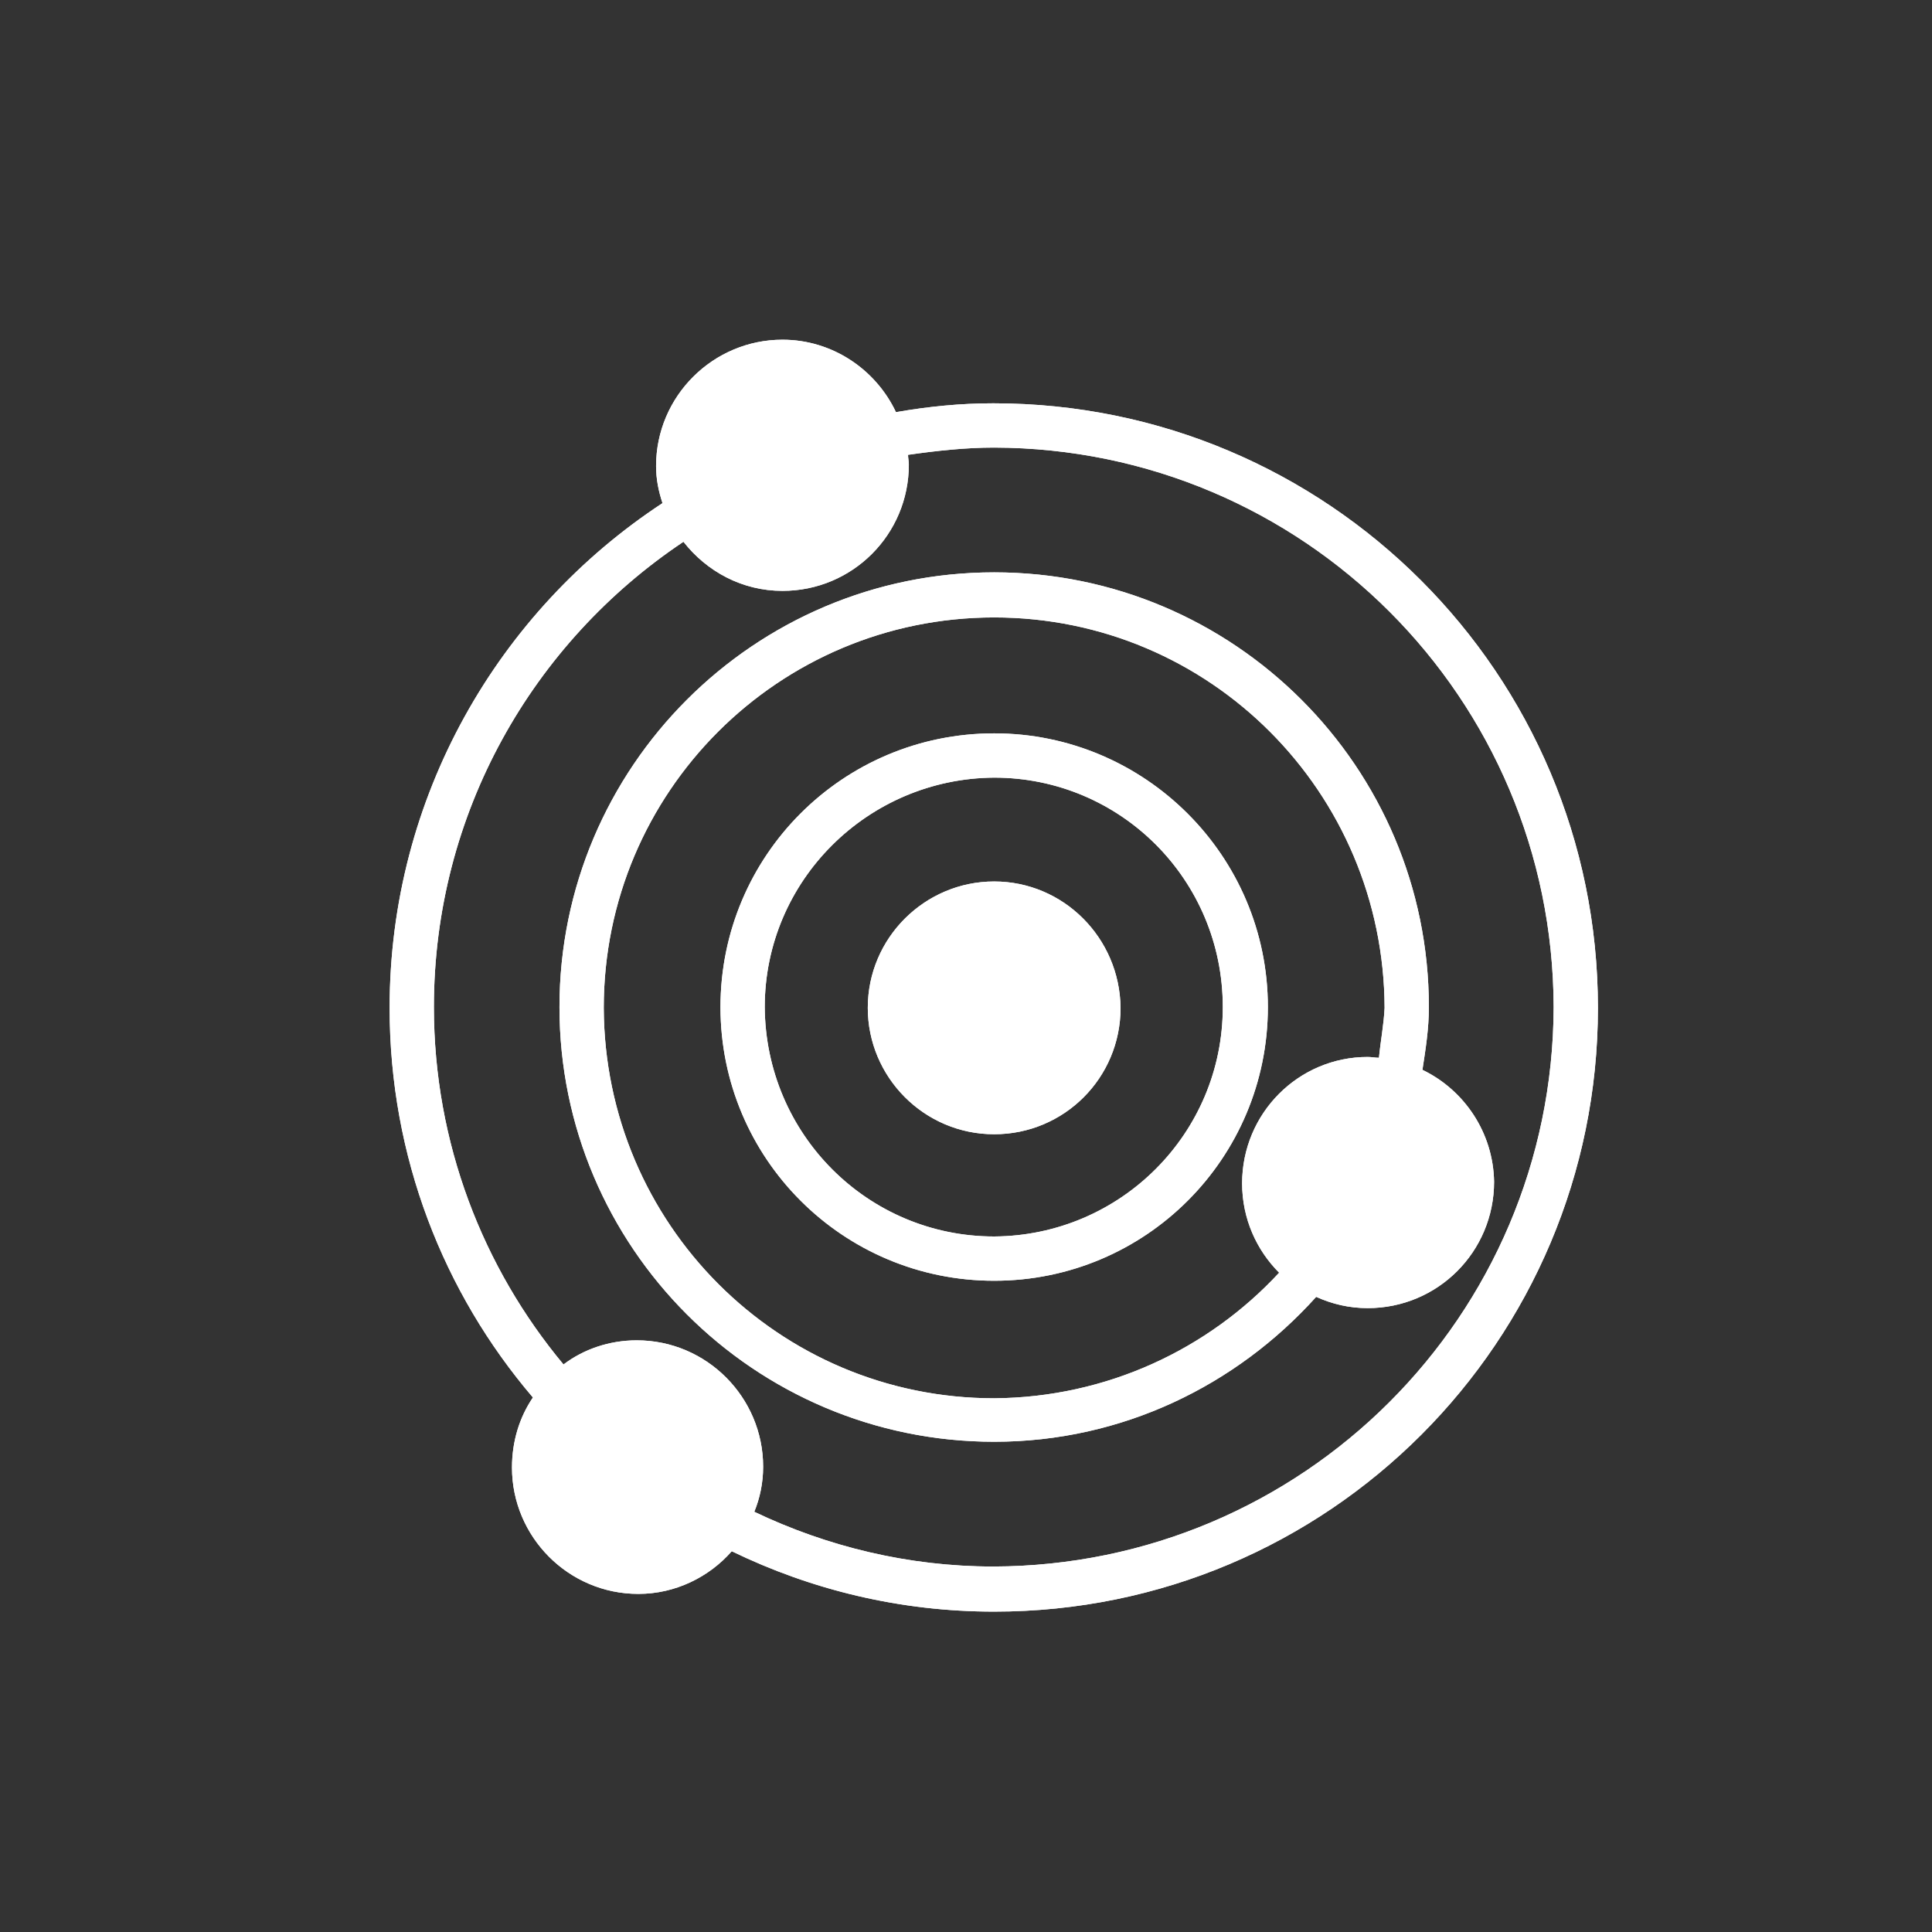 <?xml version="1.0" encoding="iso-8859-1"?>
<!-- Generator: Adobe Illustrator 13.0.0, SVG Export Plug-In . SVG Version: 6.00 Build 14948)  -->
<!DOCTYPE svg PUBLIC "-//W3C//DTD SVG 1.1//EN" "http://www.w3.org/Graphics/SVG/1.1/DTD/svg11.dtd">
<svg version="1.1" id="Ebene_1" xmlns="http://www.w3.org/2000/svg" xmlns:xlink="http://www.w3.org/1999/xlink" x="0px" y="0px"
	 width="24px" height="24px" viewBox="-1 -1 24 24" enable-background="new -1 -1 24 24" xml:space="preserve">
<rect x="-1" y="-1" width="24" height="24" fill="#333333" stroke="none"/>
<rect x="-0.5" y="-0.5" fill="none" width="24" height="24"/>
<path fill="#FFFFFF" d="M11.34,4.01c-0.41,0-0.81,0.04-1.21,0.11c-0.25-0.53-0.79-0.9-1.41-0.9c-0.86,0-1.57,0.7-1.57,1.57
	c0,0.16,0.03,0.31,0.08,0.46C5.19,6.59,3.84,8.9,3.84,11.52c0,1.85,0.67,3.54,1.78,4.84c-0.17,0.25-0.26,0.55-0.26,0.87
	c0,0.86,0.7,1.57,1.57,1.57c0.46,0,0.88-0.21,1.16-0.53c0.99,0.48,2.09,0.75,3.26,0.75c4.15,0,7.5-3.36,7.5-7.5
	C18.85,7.37,15.49,4.01,11.34,4.01z M11.34,18.46c-1.06,0-2.07-0.25-2.97-0.68c0.07-0.17,0.11-0.36,0.11-0.56
	c0-0.86-0.7-1.57-1.57-1.57c-0.34,0-0.66,0.11-0.91,0.3c-1-1.2-1.61-2.75-1.61-4.44c0-2.41,1.23-4.53,3.1-5.78
	C7.78,6.1,8.22,6.34,8.72,6.34c0.87,0,1.57-0.7,1.57-1.57c0-0.04-0.01-0.08-0.01-0.12c0.35-0.05,0.71-0.09,1.07-0.09
	c3.84,0.01,6.94,3.11,6.95,6.95C18.29,15.35,15.18,18.45,11.34,18.46z M11.35,8.11c-1.88,0-3.4,1.52-3.4,3.4
	c0,1.88,1.52,3.4,3.4,3.4c1.88,0,3.4-1.52,3.4-3.4C14.75,9.63,13.22,8.11,11.35,8.11z M11.35,14.36c-1.57,0-2.84-1.27-2.85-2.85
	c0-1.57,1.28-2.84,2.85-2.85c1.57,0,2.84,1.27,2.84,2.85C14.19,13.08,12.92,14.35,11.35,14.36z M16.67,12.29
	c0.04-0.26,0.08-0.51,0.08-0.78c0-2.98-2.42-5.4-5.4-5.4s-5.4,2.42-5.4,5.4c0,2.98,2.42,5.4,5.4,5.4c1.59,0,3.01-0.7,4-1.8
	c0.2,0.09,0.41,0.14,0.64,0.14c0.87,0,1.57-0.7,1.57-1.57C17.55,13.07,17.19,12.54,16.67,12.29z M16.13,12.14
	c-0.05,0-0.09-0.01-0.14-0.01c-0.86,0-1.56,0.7-1.56,1.57c0,0.44,0.18,0.83,0.46,1.11c-0.88,0.95-2.14,1.55-3.54,1.56
	c-2.68,0-4.84-2.17-4.85-4.85c0-2.68,2.17-4.85,4.85-4.85c2.68,0,4.84,2.17,4.85,4.85C16.19,11.73,16.15,11.93,16.13,12.14z
	 M11.35,9.95c-0.86,0-1.57,0.7-1.57,1.57c0,0.86,0.7,1.57,1.57,1.57s1.57-0.7,1.57-1.57C12.91,10.65,12.21,9.95,11.35,9.95z"/>
<rect x="-0.5" y="-0.5" fill="none" width="24" height="24"/>
<path fill="#FFFFFF" d="M11.34,4.01c-0.41,0-0.81,0.04-1.21,0.11c-0.25-0.53-0.79-0.9-1.41-0.9c-0.86,0-1.57,0.7-1.57,1.57
	c0,0.16,0.03,0.31,0.08,0.46C5.19,6.59,3.84,8.9,3.84,11.52c0,1.85,0.67,3.54,1.78,4.84c-0.17,0.25-0.26,0.55-0.26,0.87
	c0,0.86,0.7,1.57,1.57,1.57c0.46,0,0.88-0.21,1.16-0.53c0.99,0.48,2.09,0.75,3.26,0.75c4.15,0,7.5-3.36,7.5-7.5
	C18.85,7.37,15.49,4.01,11.34,4.01z M11.34,18.46c-1.06,0-2.07-0.25-2.97-0.68c0.07-0.17,0.11-0.36,0.11-0.56
	c0-0.86-0.7-1.57-1.57-1.57c-0.34,0-0.66,0.11-0.91,0.3c-1-1.2-1.61-2.75-1.61-4.44c0-2.41,1.23-4.53,3.1-5.78
	C7.78,6.1,8.22,6.34,8.72,6.34c0.87,0,1.57-0.7,1.57-1.57c0-0.04-0.01-0.08-0.01-0.12c0.35-0.05,0.71-0.09,1.07-0.09
	c3.84,0.01,6.94,3.11,6.95,6.95C18.29,15.35,15.18,18.45,11.34,18.46z M11.35,8.11c-1.88,0-3.4,1.52-3.4,3.4
	c0,1.88,1.52,3.4,3.4,3.4c1.88,0,3.4-1.52,3.4-3.4C14.75,9.63,13.22,8.11,11.35,8.11z M11.35,14.36c-1.57,0-2.84-1.27-2.85-2.85
	c0-1.57,1.28-2.84,2.85-2.85c1.57,0,2.84,1.27,2.84,2.85C14.19,13.08,12.92,14.35,11.35,14.36z M16.67,12.29
	c0.04-0.26,0.08-0.51,0.08-0.78c0-2.98-2.42-5.4-5.4-5.4s-5.4,2.42-5.4,5.4c0,2.98,2.42,5.4,5.4,5.4c1.59,0,3.01-0.7,4-1.8
	c0.2,0.09,0.41,0.14,0.64,0.14c0.87,0,1.57-0.7,1.57-1.57C17.55,13.07,17.19,12.54,16.67,12.29z M16.13,12.14
	c-0.05,0-0.09-0.01-0.14-0.01c-0.86,0-1.56,0.7-1.56,1.57c0,0.44,0.18,0.83,0.46,1.11c-0.88,0.95-2.14,1.55-3.54,1.56
	c-2.68,0-4.84-2.17-4.85-4.85c0-2.68,2.17-4.85,4.85-4.85c2.68,0,4.84,2.17,4.85,4.85C16.19,11.73,16.15,11.93,16.13,12.14z
	 M11.35,9.95c-0.86,0-1.57,0.7-1.57,1.57c0,0.86,0.7,1.57,1.57,1.57s1.57-0.7,1.57-1.57C12.91,10.65,12.21,9.95,11.35,9.95z"/>
</svg>
